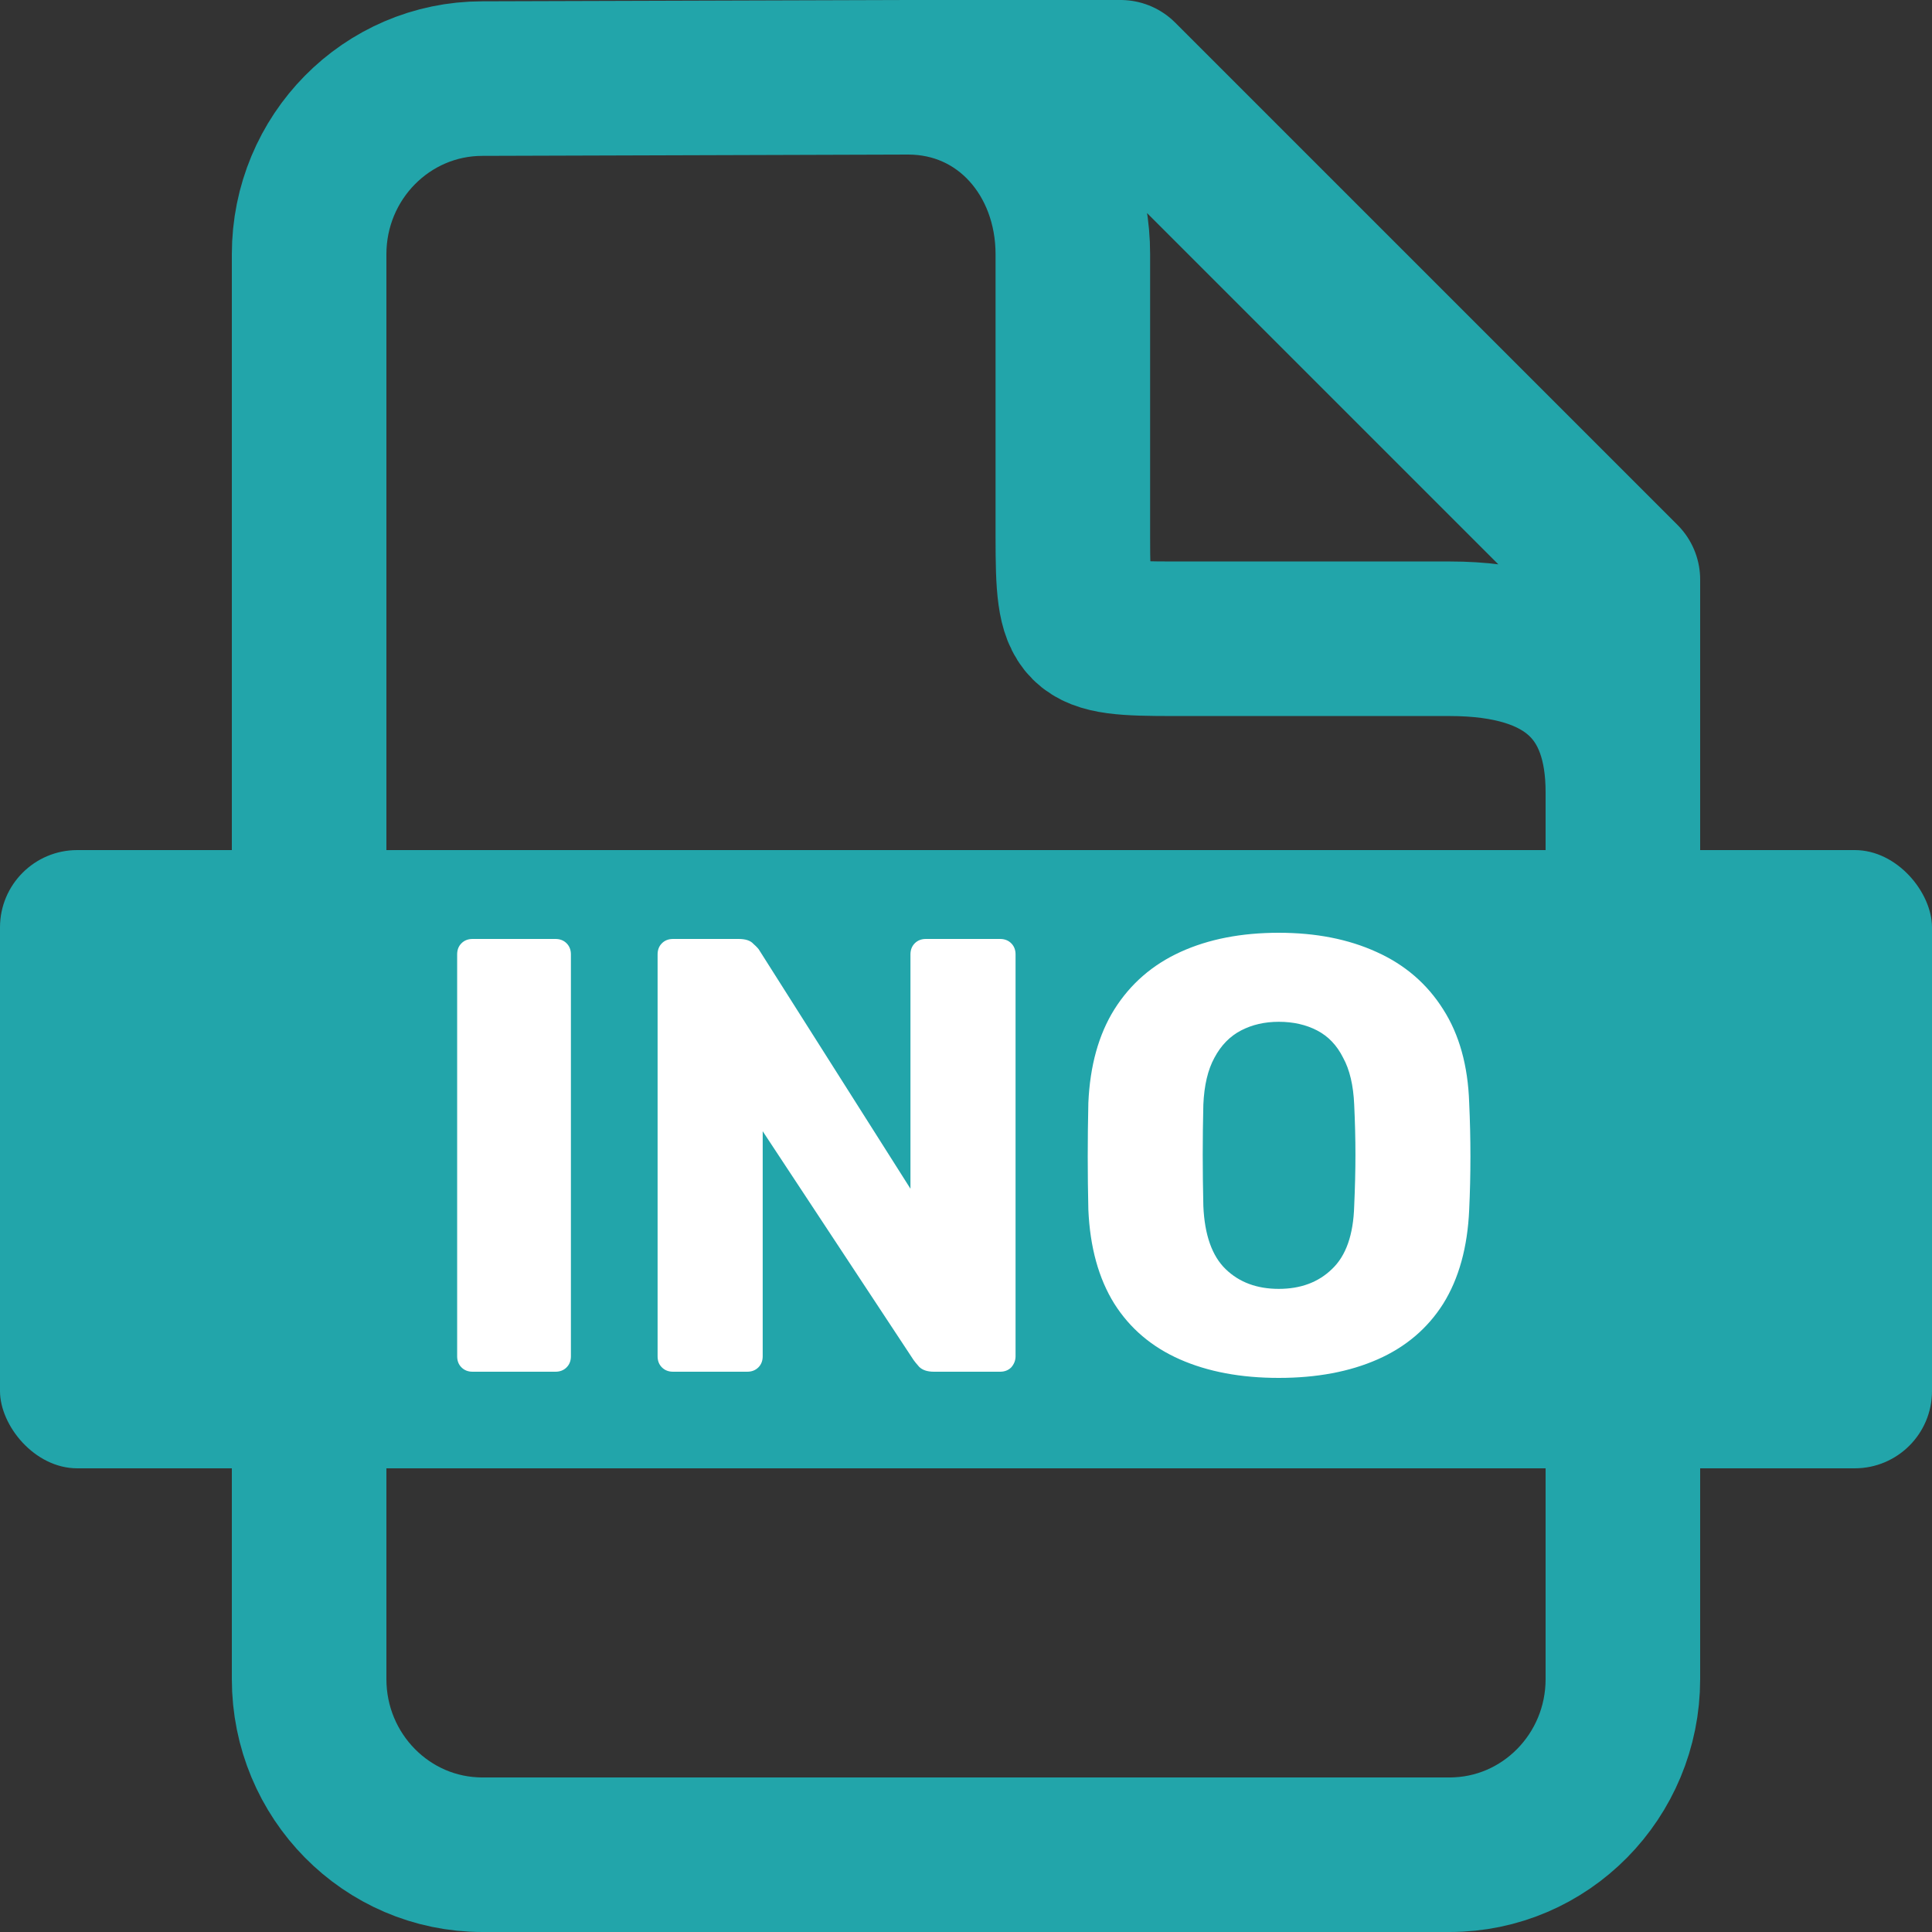<svg width="100" height="100" viewBox="0 0 100 100" fill="none" xmlns="http://www.w3.org/2000/svg">
<rect x="0" y="0" width="100" height="100" fill="#333333" stroke="none"/>
<g clip-path="url(#clip0_112_12)">
<path d="M47 4H58L84 30V41M47 4L24.967 4.068C20.015 4.068 16 8.138 16 13.16V86.908C16 91.929 20.015 96 24.967 96H75.033C79.985 96 84 91.929 84 86.908V41M47 4C51.982 4 55.53 8.109 55.53 13.16V27.808C55.53 32.86 55.779 33.062 60.76 33.062H75.033C81.26 33.062 84 35.949 84 41" stroke="#22A5AA" stroke-width="8" stroke-linecap="round" stroke-linejoin="round"/>
<rect y="44" width="100" height="32" rx="4" fill="#22A5AA"/>
<path d="M24.462 71C24.227 71 24.035 70.925 23.886 70.776C23.736 70.627 23.662 70.435 23.662 70.2V49.4C23.662 49.165 23.736 48.973 23.886 48.824C24.035 48.675 24.227 48.6 24.462 48.6H28.75C28.985 48.6 29.177 48.675 29.326 48.824C29.475 48.973 29.55 49.165 29.55 49.4V70.2C29.55 70.435 29.475 70.627 29.326 70.776C29.177 70.925 28.985 71 28.75 71H24.462ZM34.837 71C34.602 71 34.41 70.925 34.261 70.776C34.111 70.627 34.037 70.435 34.037 70.2V49.4C34.037 49.165 34.111 48.973 34.261 48.824C34.41 48.675 34.602 48.6 34.837 48.6H38.229C38.592 48.6 38.847 48.685 38.997 48.856C39.167 49.005 39.274 49.123 39.317 49.208L47.125 61.528V49.4C47.125 49.165 47.2 48.973 47.349 48.824C47.498 48.675 47.69 48.6 47.925 48.6H51.765C51.999 48.6 52.191 48.675 52.341 48.824C52.49 48.973 52.565 49.165 52.565 49.4V70.2C52.565 70.413 52.49 70.605 52.341 70.776C52.191 70.925 51.999 71 51.765 71H48.341C47.999 71 47.743 70.915 47.573 70.744C47.423 70.573 47.328 70.456 47.285 70.392L39.477 58.552V70.2C39.477 70.435 39.402 70.627 39.253 70.776C39.103 70.925 38.911 71 38.677 71H34.837ZM66.189 71.32C64.226 71.32 62.52 71 61.069 70.36C59.618 69.72 58.487 68.76 57.677 67.48C56.866 66.179 56.418 64.557 56.333 62.616C56.312 61.699 56.301 60.781 56.301 59.864C56.301 58.947 56.312 58.019 56.333 57.08C56.418 55.16 56.866 53.549 57.677 52.248C58.509 50.925 59.65 49.933 61.101 49.272C62.551 48.611 64.248 48.28 66.189 48.28C68.109 48.28 69.794 48.611 71.245 49.272C72.717 49.933 73.869 50.925 74.701 52.248C75.533 53.549 75.981 55.16 76.045 57.08C76.088 58.019 76.109 58.947 76.109 59.864C76.109 60.781 76.088 61.699 76.045 62.616C75.96 64.557 75.511 66.179 74.701 67.48C73.89 68.76 72.76 69.72 71.309 70.36C69.858 71 68.151 71.32 66.189 71.32ZM66.189 66.712C67.32 66.712 68.237 66.371 68.941 65.688C69.666 65.005 70.05 63.917 70.093 62.424C70.135 61.485 70.157 60.6 70.157 59.768C70.157 58.936 70.135 58.072 70.093 57.176C70.05 56.173 69.858 55.363 69.517 54.744C69.197 54.104 68.749 53.635 68.173 53.336C67.597 53.037 66.936 52.888 66.189 52.888C65.463 52.888 64.813 53.037 64.237 53.336C63.661 53.635 63.202 54.104 62.861 54.744C62.52 55.363 62.328 56.173 62.285 57.176C62.264 58.072 62.253 58.936 62.253 59.768C62.253 60.6 62.264 61.485 62.285 62.424C62.349 63.917 62.733 65.005 63.437 65.688C64.141 66.371 65.058 66.712 66.189 66.712Z" fill="white"/>
</g>
<defs>
<clipPath id="clip0_112_12">
<rect width="100" height="100" fill="white"/>
</clipPath>
</defs>
</svg>
